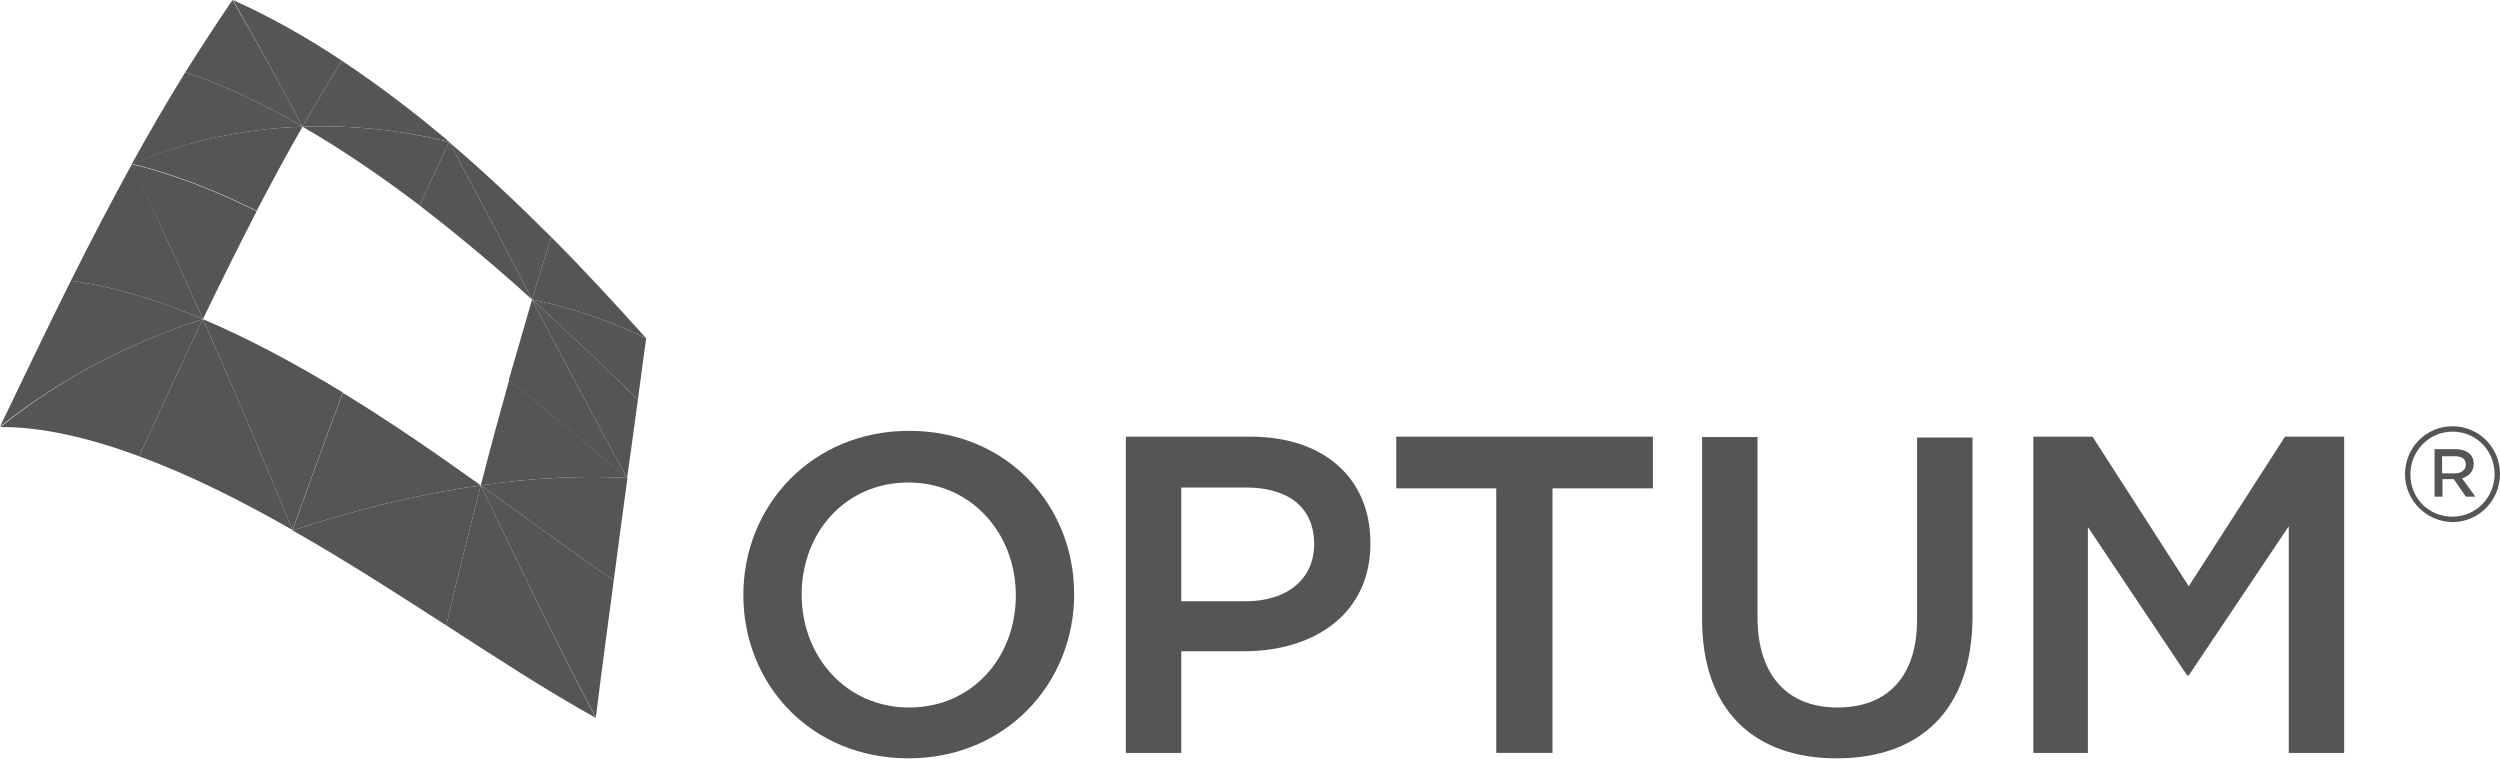 <svg width="134" height="41" viewBox="0 0 134 41" fill="none" xmlns="http://www.w3.org/2000/svg">
<path d="M25.773 26.018C25.147 28.453 24.522 30.954 23.919 33.522C26.621 35.264 29.279 37.006 31.937 38.48C29.904 34.617 27.872 30.396 25.773 26.018Z" fill="#545554"/>
<path d="M25.773 26.018C28.185 27.738 30.552 29.502 32.897 31.11C32.584 33.478 32.249 35.934 31.937 38.458C29.904 34.617 27.872 30.396 25.773 26.018Z" fill="#545554"/>
<path d="M25.773 26.018C25.147 28.453 24.522 30.954 23.919 33.522C21.217 31.78 18.447 29.994 15.678 28.43C19.006 27.336 22.4 26.487 25.773 26.018Z" fill="#545554"/>
<path d="M25.773 26.018C23.361 24.299 20.882 22.579 18.38 21.06C17.465 23.472 16.571 25.951 15.678 28.43C19.006 27.336 22.4 26.487 25.773 26.018Z" fill="#545554"/>
<path d="M28.52 16.058C28.118 17.442 27.693 18.894 27.269 20.368C29.435 22.11 31.557 23.897 33.612 25.616C31.959 22.624 30.262 19.385 28.52 16.058Z" fill="#545554"/>
<path d="M28.52 16.058C30.463 17.822 32.361 19.631 34.192 21.418C34.014 22.78 33.813 24.165 33.612 25.616C31.959 22.624 30.262 19.385 28.52 16.058Z" fill="#545554"/>
<path d="M25.773 26.018C26.264 24.075 26.778 22.199 27.291 20.368C29.458 22.11 31.579 23.897 33.634 25.616C31.088 25.482 28.453 25.616 25.773 26.018Z" fill="#545554"/>
<path d="M25.773 26.018C28.185 27.738 30.552 29.502 32.897 31.11C33.143 29.234 33.388 27.403 33.634 25.616C31.088 25.482 28.453 25.616 25.773 26.018Z" fill="#545554"/>
<path d="M28.52 16.058C28.855 14.896 29.212 13.78 29.547 12.708C31.311 14.472 33.009 16.326 34.639 18.135C32.718 17.197 30.664 16.504 28.52 16.058Z" fill="#545554"/>
<path d="M28.52 16.058C30.463 17.822 32.361 19.631 34.192 21.418C34.349 20.301 34.483 19.184 34.639 18.135C32.718 17.197 30.664 16.504 28.52 16.058Z" fill="#545554"/>
<path d="M28.52 16.058C28.855 14.896 29.212 13.78 29.547 12.708C27.783 10.943 25.951 9.224 24.075 7.616C25.594 10.452 27.09 13.288 28.52 16.058Z" fill="#545554"/>
<path d="M28.52 16.058C26.577 14.293 24.544 12.596 22.49 11.01C23.026 9.849 23.539 8.71 24.075 7.616C25.594 10.452 27.09 13.288 28.52 16.058Z" fill="#545554"/>
<path d="M10.876 17.107C9.693 19.564 8.576 22.021 7.459 24.455C10.139 25.438 12.909 26.822 15.678 28.408C14.092 24.522 12.484 20.725 10.876 17.107Z" fill="#545554"/>
<path d="M10.876 17.107C13.355 18.157 15.879 19.519 18.38 21.038C17.465 23.45 16.571 25.929 15.678 28.408C14.092 24.522 12.484 20.725 10.876 17.107Z" fill="#545554"/>
<path d="M10.876 17.107C9.693 19.564 8.576 22.021 7.459 24.455C4.802 23.472 2.233 22.869 0.022 22.892C3.194 20.323 6.901 18.38 10.876 17.107Z" fill="#545554"/>
<path d="M10.876 17.107C8.42 16.058 6.008 15.343 3.797 15.053C2.479 17.688 1.228 20.323 0 22.869C3.194 20.323 6.901 18.38 10.876 17.107Z" fill="#545554"/>
<path d="M16.214 6.789C15.388 8.241 14.561 9.76 13.757 11.301C11.479 10.162 9.201 9.291 7.057 8.777C9.938 7.571 13.043 6.901 16.214 6.789Z" fill="#545554"/>
<path d="M16.214 6.789C14.115 5.561 11.993 4.556 9.938 3.864C8.956 5.449 7.995 7.102 7.057 8.799C9.938 7.571 13.043 6.901 16.214 6.789Z" fill="#545554"/>
<path d="M10.876 17.107C11.814 15.164 12.775 13.221 13.757 11.323C11.479 10.184 9.201 9.313 7.057 8.799C8.308 11.412 9.581 14.204 10.876 17.107Z" fill="#545554"/>
<path d="M10.876 17.107C8.42 16.058 6.008 15.343 3.797 15.053C4.846 12.953 5.941 10.854 7.08 8.777C8.308 11.412 9.581 14.204 10.876 17.107Z" fill="#545554"/>
<path d="M16.214 6.789C16.906 5.583 17.621 4.4 18.336 3.261C20.279 4.556 22.222 6.03 24.098 7.616C21.507 6.968 18.849 6.7 16.214 6.789Z" fill="#545554"/>
<path d="M16.214 6.789C18.336 8.018 20.435 9.447 22.49 11.01C23.026 9.849 23.539 8.71 24.075 7.616C21.507 6.968 18.849 6.7 16.214 6.789Z" fill="#545554"/>
<path d="M16.214 6.789C16.906 5.583 17.621 4.4 18.336 3.261C16.393 1.965 14.427 0.871 12.484 0C13.735 2.189 14.986 4.467 16.214 6.789Z" fill="#545554"/>
<path d="M16.214 6.789C14.115 5.561 11.993 4.556 9.938 3.864C10.765 2.546 11.613 1.251 12.462 0C13.735 2.189 14.986 4.467 16.214 6.789Z" fill="#545554"/>
<path d="M48.687 40.647C43.483 40.647 39.843 36.694 39.843 31.892C39.843 27.09 43.528 23.093 48.731 23.093C53.935 23.093 57.575 27.046 57.575 31.847C57.575 36.649 53.89 40.647 48.687 40.647ZM48.687 25.862C45.314 25.862 42.969 28.542 42.969 31.87C42.969 35.197 45.359 37.922 48.731 37.922C52.104 37.922 54.449 35.242 54.449 31.914C54.449 28.587 52.059 25.862 48.687 25.862Z" fill="#545554"/>
<path d="M66.687 34.907H63.315V40.356H60.345V23.405H67.022C70.975 23.405 73.454 25.639 73.454 29.1C73.477 32.919 70.417 34.907 66.687 34.907ZM66.777 26.13H63.315V32.227H66.777C69.032 32.227 70.439 30.999 70.439 29.167C70.439 27.157 69.01 26.13 66.777 26.13Z" fill="#545554"/>
<path d="M83.214 40.356H80.199V26.175H74.839V23.405H88.596V26.175H83.214V40.356Z" fill="#545554"/>
<path d="M105.726 33.031C105.726 38.101 102.867 40.647 98.445 40.647C94.046 40.647 91.232 38.101 91.232 33.187V23.428H94.202V33.076C94.202 36.225 95.832 37.922 98.49 37.922C101.125 37.922 102.756 36.314 102.756 33.21V23.45H105.726V33.031Z" fill="#545554"/>
<path d="M117.317 36.202H117.228L111.912 28.252V40.356H108.987V23.405H112.158L117.317 31.423L122.476 23.405H125.647V40.356H122.677V28.207L117.317 36.202Z" fill="#545554"/>
<path d="M128.908 25.415C128.908 24.008 130.025 22.847 131.454 22.847C132.883 22.847 134 24.008 134 25.393V25.415C134 26.8 132.883 27.984 131.454 27.984C130.025 27.961 128.908 26.8 128.908 25.415ZM133.71 25.415C133.71 24.165 132.749 23.137 131.454 23.137C130.181 23.137 129.198 24.187 129.198 25.415V25.438C129.198 26.688 130.159 27.693 131.454 27.693C132.727 27.693 133.71 26.644 133.71 25.415ZM130.494 24.075H131.633C132.169 24.075 132.593 24.343 132.593 24.857C132.593 25.281 132.325 25.527 131.968 25.639L132.682 26.621H132.169L131.521 25.683H130.918V26.621H130.494V24.075ZM131.588 25.371C131.945 25.371 132.169 25.17 132.169 24.902C132.169 24.589 131.945 24.455 131.588 24.455H130.896V25.371H131.588Z" fill="#545554"/>
</svg>
